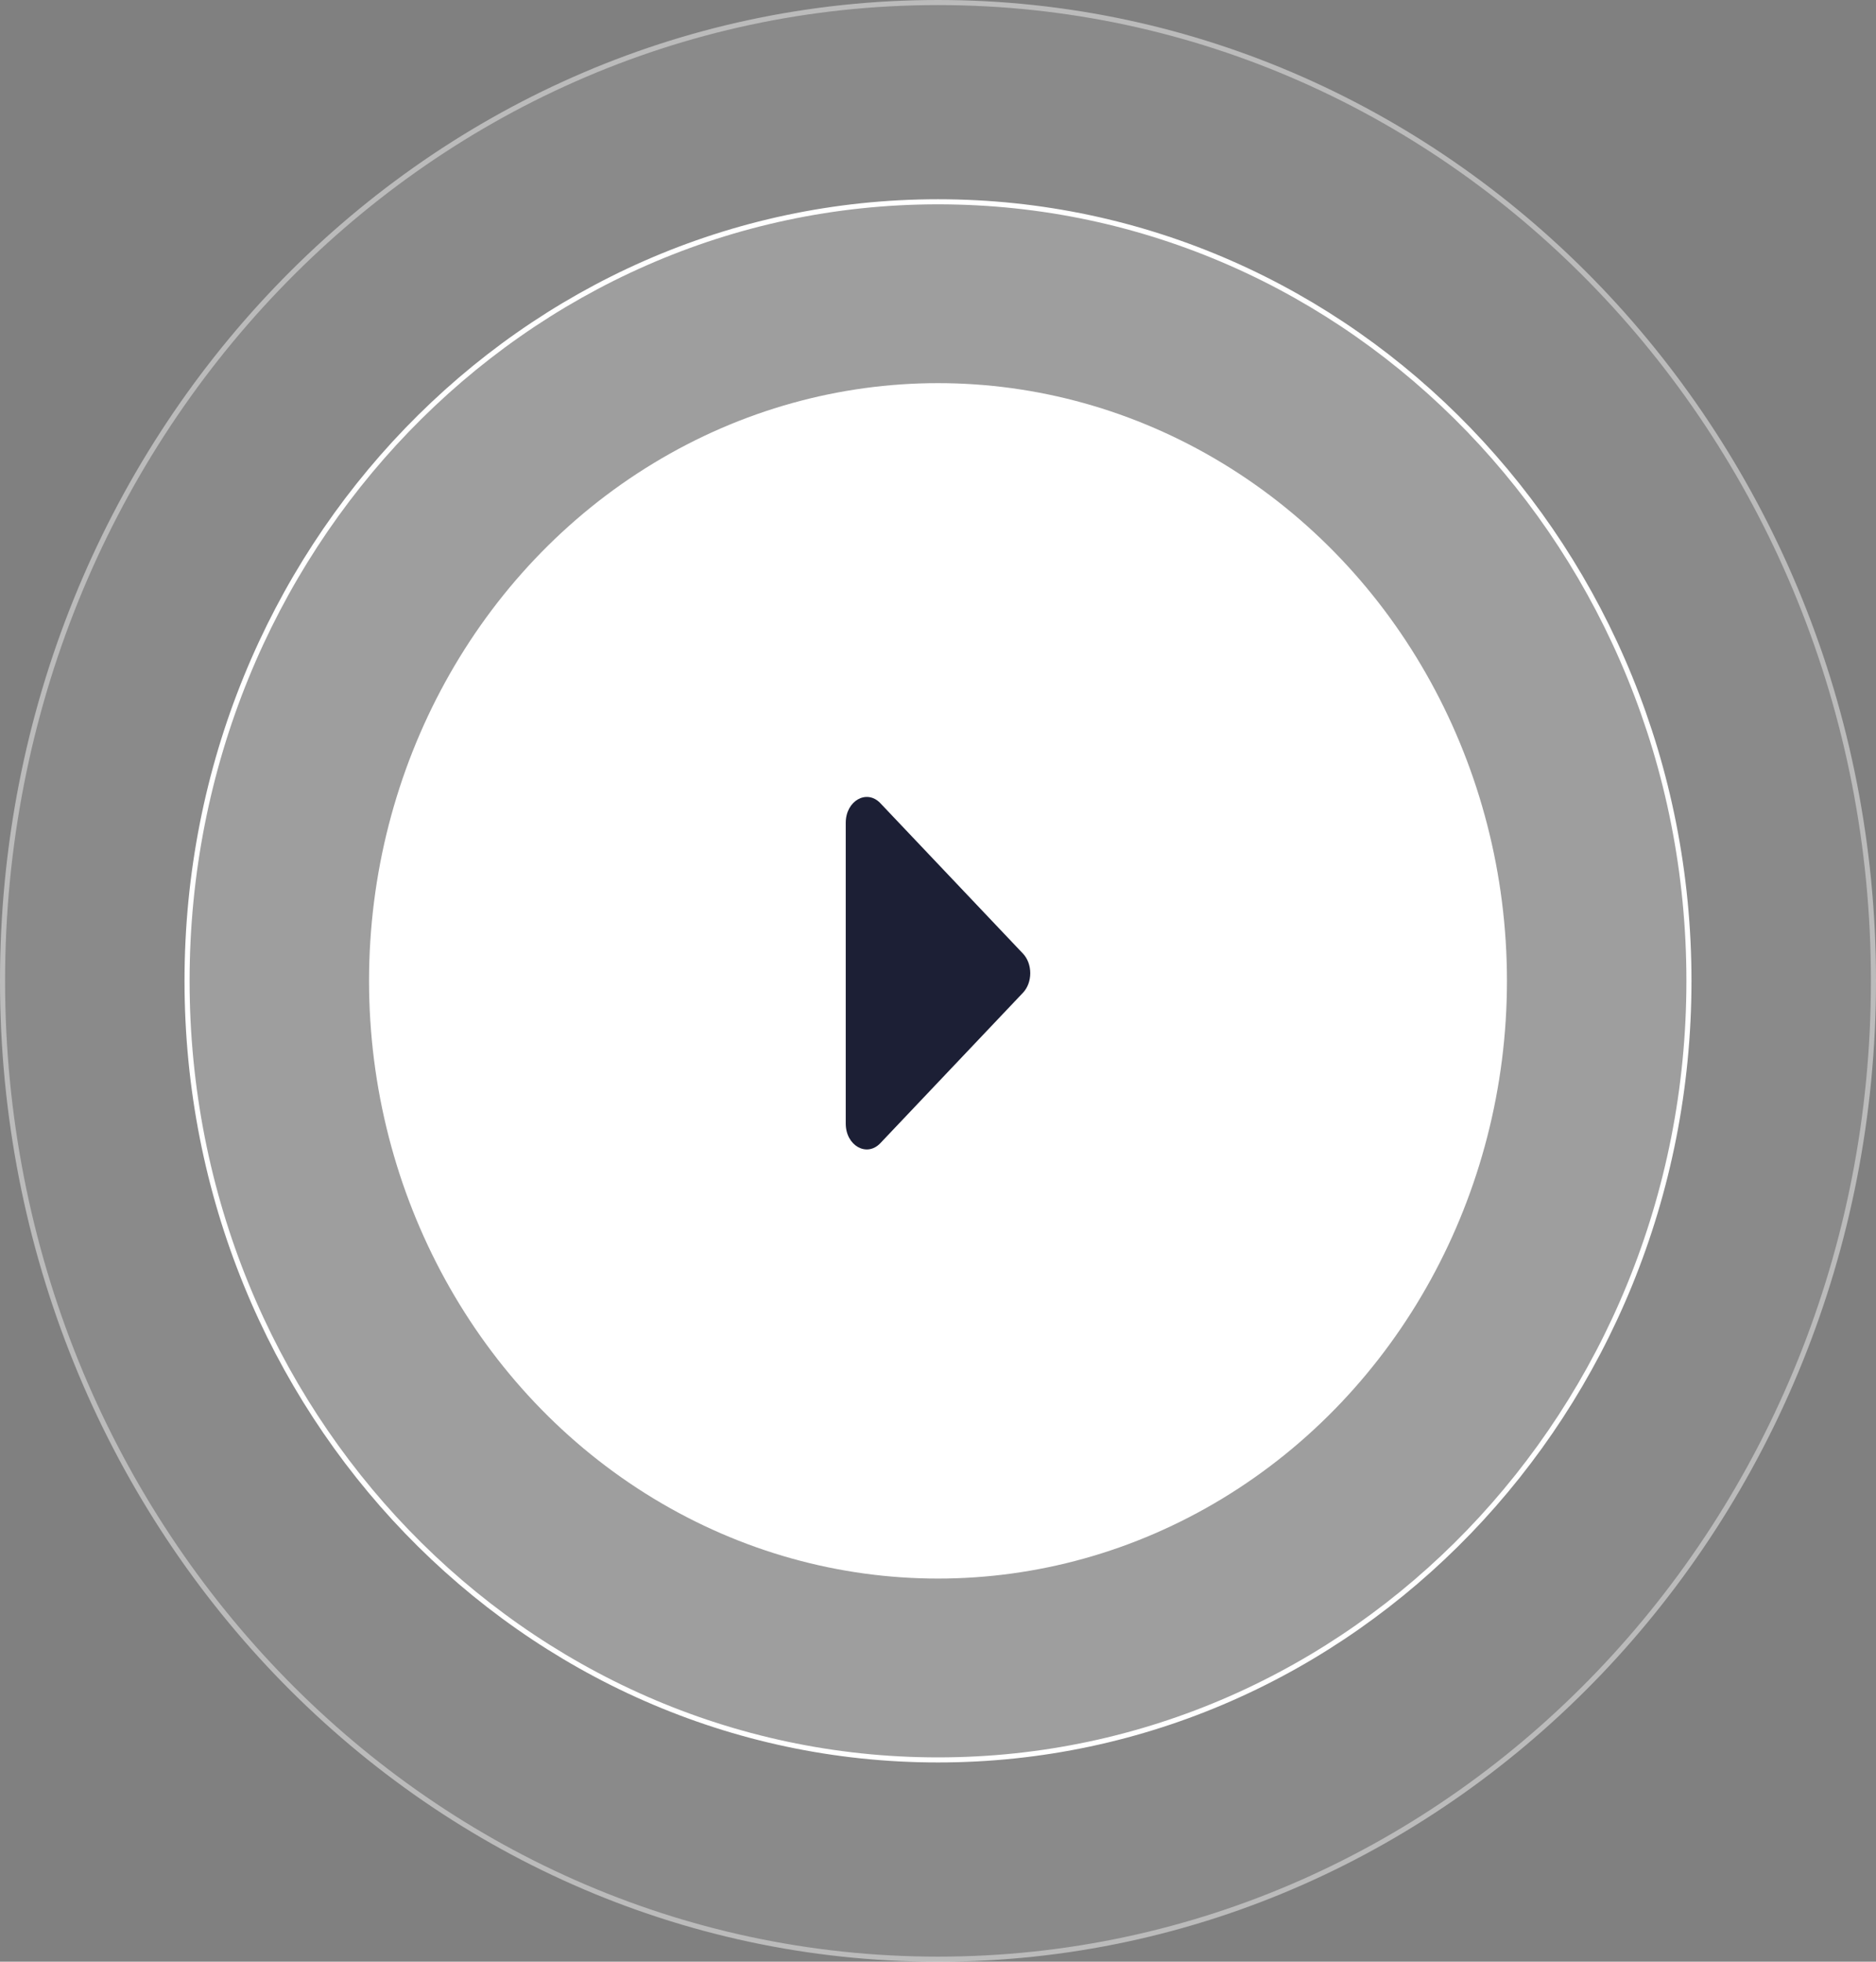 <svg width="111" height="116" viewBox="0 0 111 116" fill="none" xmlns="http://www.w3.org/2000/svg">
<rect x="0" y="0" width="111" height="116" fill="#808080" stroke="none"/>
<ellipse cx="55.5" cy="58" rx="55.5" ry="58" fill="white" fill-opacity="0.08"/>
<path d="M55.5 0.15C86.063 0.15 110.85 26.044 110.85 58C110.85 89.956 86.063 115.85 55.5 115.85C24.937 115.85 0.15 89.956 0.15 58C0.15 26.044 24.937 0.15 55.5 0.15Z" stroke="white" stroke-opacity="0.42" stroke-width="0.3"/>
<path d="M55.5 11.932C80.034 11.932 99.932 32.552 99.932 58C99.932 83.448 80.034 104.068 55.5 104.068C30.966 104.068 11.068 83.448 11.068 58C11.068 32.552 30.966 11.932 55.5 11.932Z" fill="white" fill-opacity="0.17" stroke="white" stroke-width="0.3"/>
<ellipse cx="55.5" cy="58" rx="33.664" ry="35.344" fill="white"/>
<path d="M52.09 67.597L60.526 58.705C60.662 58.562 60.771 58.384 60.846 58.184C60.92 57.984 60.959 57.766 60.959 57.546C60.959 57.326 60.92 57.108 60.846 56.908C60.771 56.708 60.662 56.53 60.526 56.387L52.09 47.495C51.285 46.647 50.041 47.35 50.041 48.654V66.44C50.041 67.744 51.285 68.448 52.09 67.597Z" fill="#1C1F35"/>
</svg>
